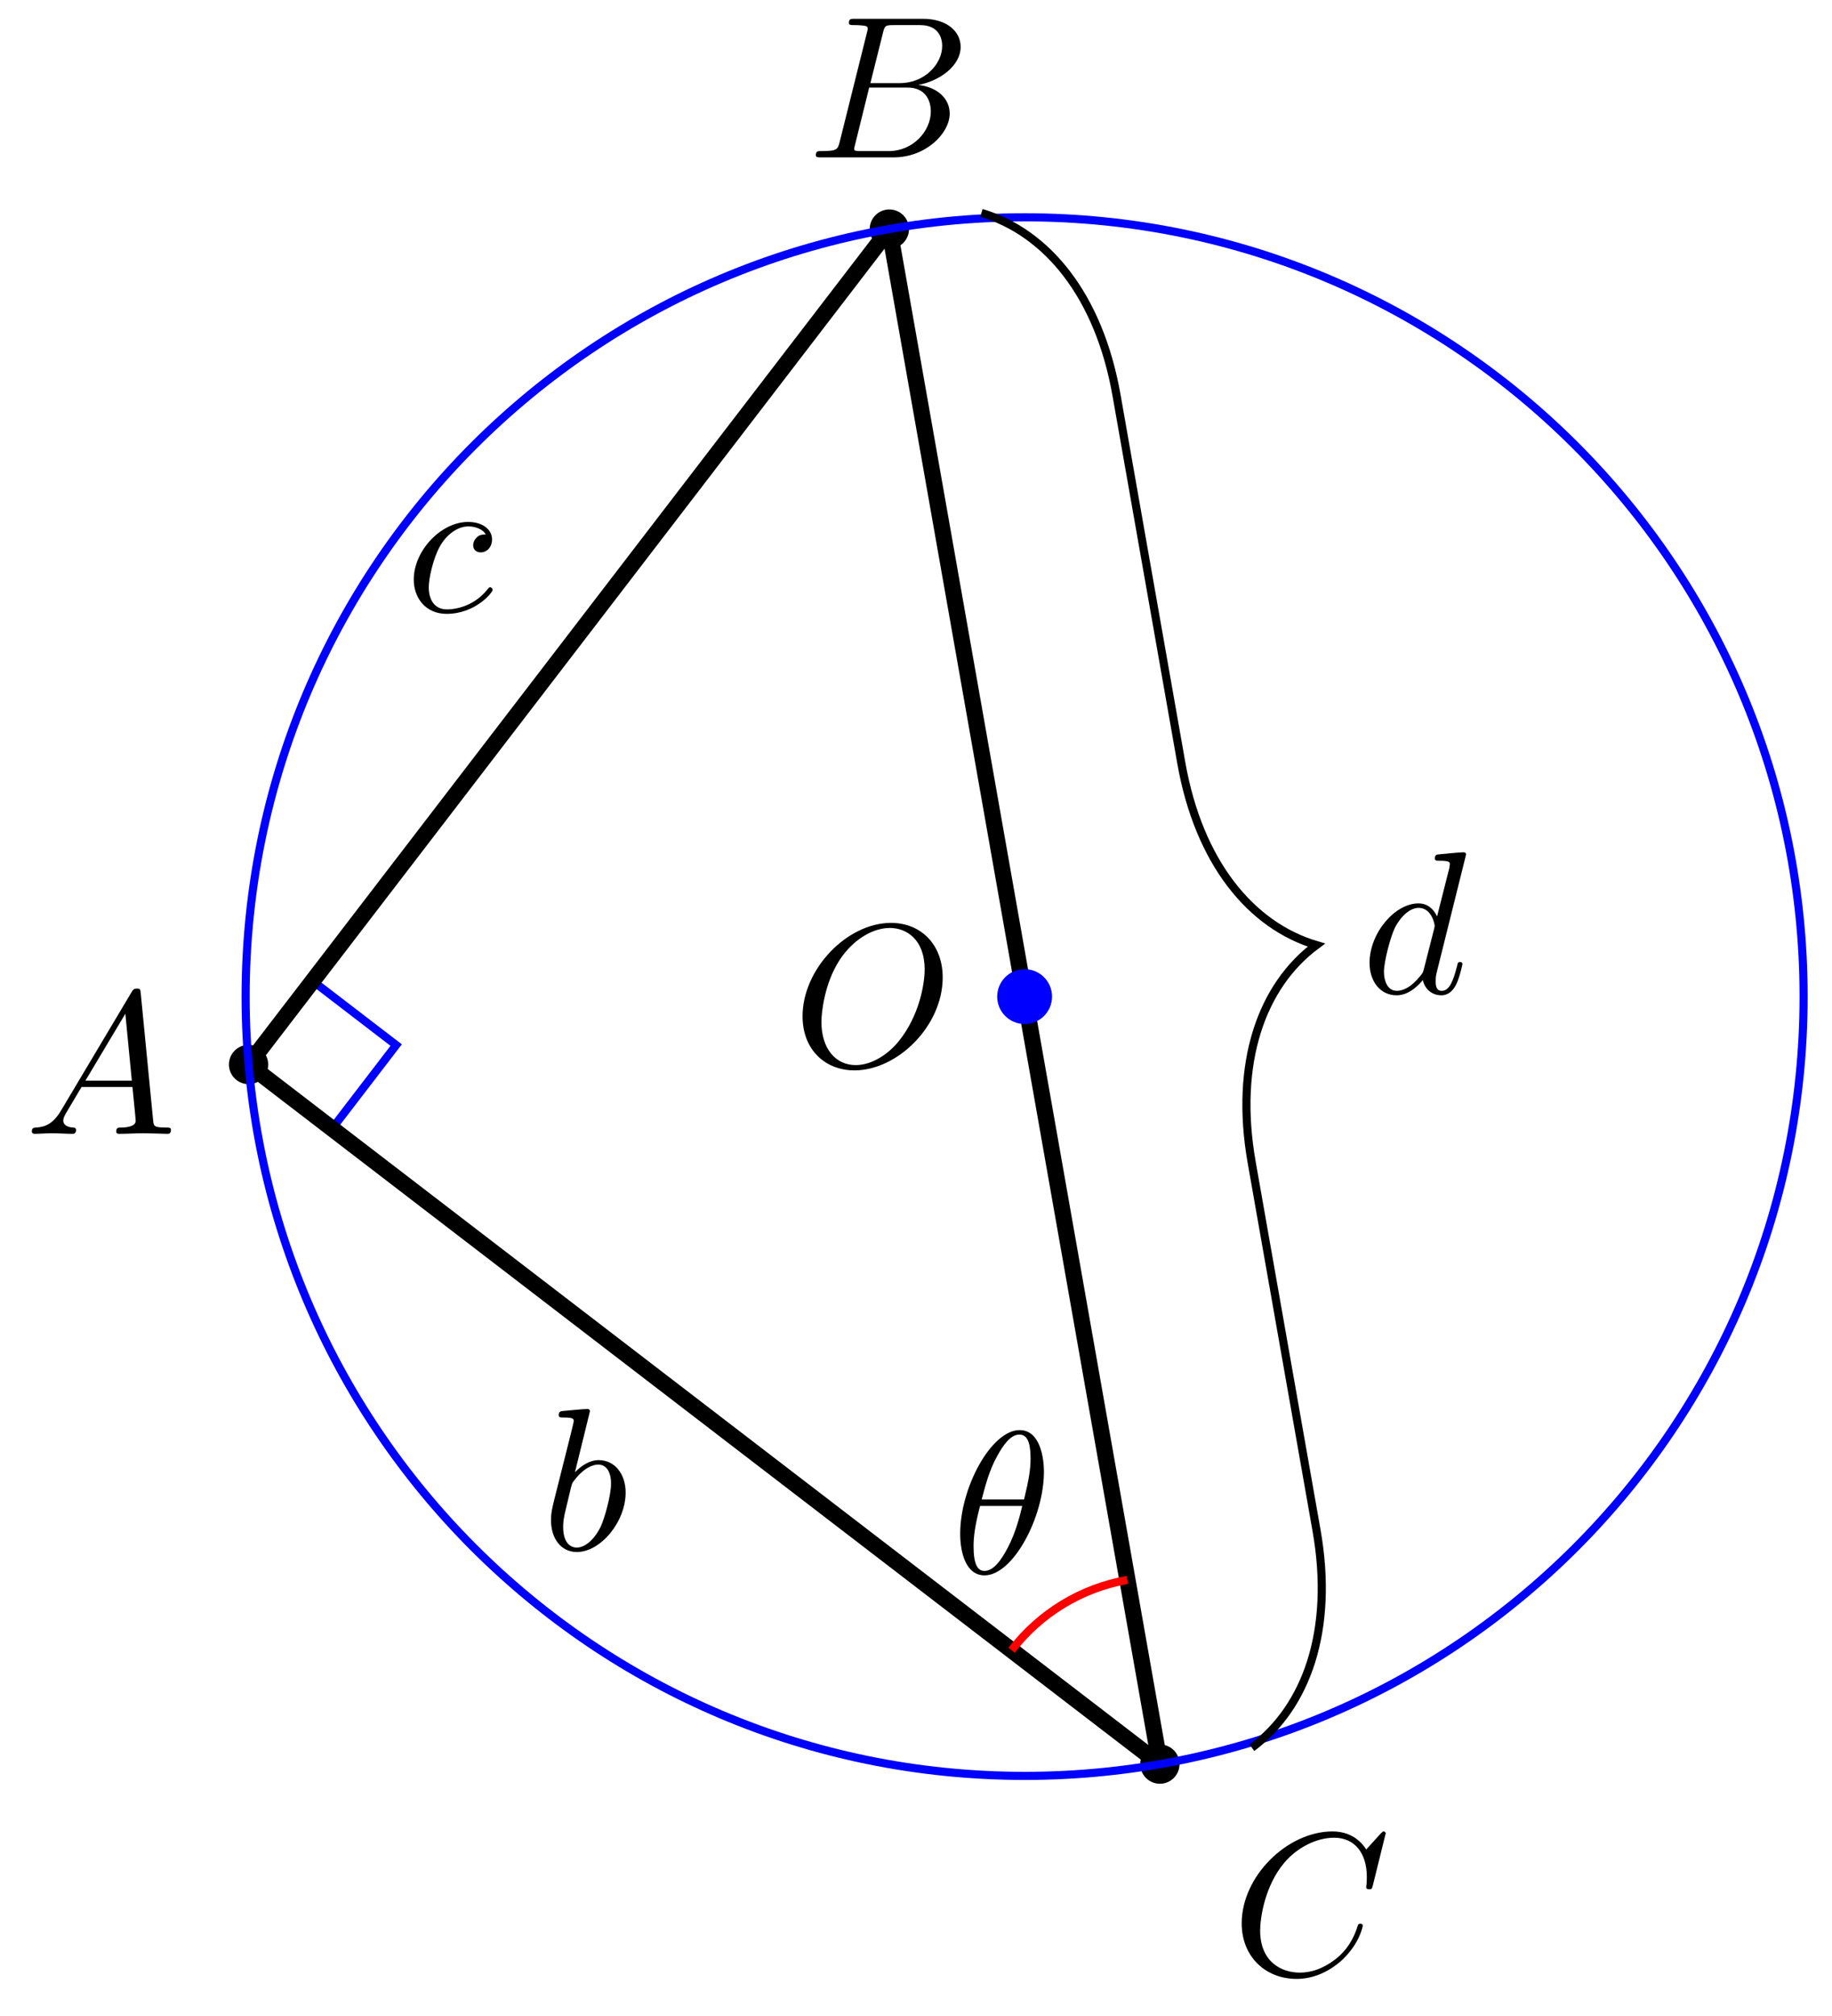 <svg xmlns="http://www.w3.org/2000/svg" xmlns:xlink="http://www.w3.org/1999/xlink" version="1.1" width="90" height="99" viewBox="0 0 90 99">
<defs>
<path id="font_1_2" d="M.179 .115C.139 .048 .1 .034 .056 .031 .044 .03 .035 .03 .035 .011 .035 .005 .04 0 .048 0 .075 0 .106 .003 .134 .003 .167 .003 .202 0 .234 0 .24 0 .253 0 .253 .019 .253 .03 .244 .031 .237 .031 .214 .033 .19 .041 .19 .066 .19 .078 .196 .089 .204 .103L.28 .231H.531C.533 .21 .547 .074 .547 .064 .547 .034 .495 .031 .475 .031 .461 .031 .451 .031 .451 .011 .451 0 .463 0 .465 0 .506 0 .549 .003 .59 .003 .615 .003 .678 0 .703 0 .709 0 .721 0 .721 .02 .721 .031 .711 .031 .698 .031 .636 .031 .636 .038 .633 .067L.572 .692C.57 .712 .57 .716 .553 .716 .537 .716 .533 .709 .527 .699L.179 .115M.299 .262 .496 .592 .528 .262H.299Z"/>
<path id="font_1_3" d="M.16 .078C.15 .039 .148 .031 .069 .031 .052 .031 .042 .031 .042 .011 .042 0 .051 0 .069 0H.426C.584 0 .702 .118 .702 .216 .702 .288 .644 .346 .547 .357 .651 .376 .756 .45 .756 .545 .756 .619 .69 .683 .57 .683H.234C.215 .683 .205 .683 .205 .663 .205 .652 .214 .652 .233 .652 .235 .652 .254 .652 .271 .65 .289 .648 .298 .647 .298 .634 .298 .63 .297 .627 .294 .615L.16 .078M.311 .366 .373 .614C.382 .649 .384 .652 .427 .652H.556C.644 .652 .665 .593 .665 .549 .665 .461 .579 .366 .457 .366H.311M.266 .031C.252 .031 .25 .031 .244 .032 .234 .033 .231 .034 .231 .042 .231 .045 .231 .047 .236 .065L.305 .344H.494C.59 .344 .609 .27 .609 .227 .609 .128 .52 .031 .402 .031H.266Z"/>
<path id="font_1_4" d="M.76 .695C.76 .698 .758 .705 .749 .705 .746 .705 .745 .704 .734 .693L.664 .616C.655 .63 .609 .705 .498 .705 .275 .705 .05 .484 .05 .252 .05 .087 .168-.022 .321-.022 .408-.022 .484 .018 .537 .064 .63 .146 .647 .237 .647 .24 .647 .25 .637 .25 .635 .25 .629 .25 .624 .248 .622 .24 .613 .211 .59 .14 .521 .082 .452 .026 .389 .009 .337 .009 .247 .009 .141 .061 .141 .217 .141 .274 .162 .436 .262 .553 .323 .624 .417 .674 .506 .674 .608 .674 .667 .597 .667 .481 .667 .441 .664 .44 .664 .43 .664 .42 .675 .42 .679 .42 .692 .42 .692 .422 .697 .44L.76 .695Z"/>
<path id="font_1_7" d="M.396 .38C.38 .38 .366 .38 .352 .366 .336 .351 .334 .334 .334 .327 .334 .303 .352 .292 .371 .292 .4 .292 .427 .316 .427 .356 .427 .405 .38 .442 .309 .442 .174 .442 .041 .299 .041 .158 .041 .068 .099-.011 .203-.011 .346-.011 .43 .095 .43 .107 .43 .113 .424 .12 .418 .12 .413 .12 .411 .118 .405 .11 .326 .011 .217 .011 .205 .011 .142 .011 .115 .06 .115 .12 .115 .161 .135 .258 .169 .32 .2 .377 .255 .42 .31 .42 .344 .42 .382 .407 .396 .38Z"/>
<path id="font_1_6" d="M.239 .683C.239 .684 .239 .694 .226 .694 .203 .694 .13 .686 .104 .684 .096 .683 .085 .682 .085 .664 .085 .652 .094 .652 .109 .652 .157 .652 .159 .645 .159 .635 .159 .628 .15 .594 .145 .573L.063 .247C.051 .197 .047 .181 .047 .146 .047 .051 .1-.011 .174-.011 .292-.011 .415 .138 .415 .282 .415 .373 .362 .442 .282 .442 .236 .442 .195 .413 .165 .382L.239 .683M.145 .305C.151 .327 .151 .329 .16 .34 .209 .405 .254 .42 .28 .42 .316 .42 .343 .39 .343 .326 .343 .267 .31 .152 .292 .114 .259 .047 .213 .011 .174 .011 .14 .011 .107 .038 .107 .112 .107 .131 .107 .15 .123 .213L.145 .305Z"/>
<path id="font_1_1" d="M.455 .5C.455 .566 .437 .705 .335 .705 .196 .705 .042 .423 .042 .194 .042 .1 .071-.011 .162-.011 .303-.011 .455 .276 .455 .5M.148 .363C.165 .427 .185 .507 .225 .578 .252 .627 .289 .683 .334 .683 .383 .683 .389 .619 .389 .562 .389 .513 .381 .462 .357 .363H.148M.348 .331C.337 .285 .316 .2 .278 .128 .243 .06 .205 .011 .162 .011 .129 .011 .108 .04 .108 .133 .108 .175 .114 .233 .14 .331H.348Z"/>
<path id="font_1_5" d="M.74 .436C.74 .597 .634 .705 .485 .705 .269 .705 .049 .478 .049 .245 .049 .079 .161-.022 .305-.022 .517-.022 .74 .197 .74 .436M.311 .004C.212 .004 .142 .085 .142 .217 .142 .261 .156 .407 .233 .524 .302 .628 .4 .68 .479 .68 .561 .68 .651 .624 .651 .475 .651 .403 .624 .247 .525 .124 .477 .063 .395 .004 .311 .004Z"/>
<path id="font_1_8" d="M.516 .683C.516 .684 .516 .694 .503 .694 .488 .694 .393 .685 .376 .683 .368 .682 .362 .677 .362 .664 .362 .652 .371 .652 .386 .652 .434 .652 .436 .645 .436 .635L.433 .615 .373 .378C.355 .415 .326 .442 .281 .442 .164 .442 .04 .295 .04 .149 .04 .055 .095-.011 .173-.011 .193-.011 .243-.007 .303 .064 .311 .022 .346-.011 .394-.011 .429-.011 .452 .012 .468 .044 .485 .08 .498 .141 .498 .143 .498 .153 .489 .153 .486 .153 .476 .153 .475 .149 .472 .135 .455 .07 .437 .011 .396 .011 .369 .011 .366 .037 .366 .057 .366 .081 .368 .088 .372 .105L.516 .683M.308 .119C.303 .101 .303 .099 .288 .082 .244 .027 .203 .011 .175 .011 .125 .011 .111 .066 .111 .105 .111 .155 .143 .278 .166 .324 .197 .383 .242 .42 .282 .42 .347 .42 .361 .338 .361 .332 .361 .326 .359 .32 .358 .315L.308 .119Z"/>
</defs>
<path transform="matrix(1,0,0,-1,50.336,48.94)" d="M-37.36-3.336C-37.36-2.913-37.702-2.57-38.125-2.57-38.548-2.57-38.89-2.913-38.89-3.336-38.89-3.758-38.548-4.101-38.125-4.101-37.702-4.101-37.36-3.758-37.36-3.336ZM-38.125-3.336"/>
<path transform="matrix(1,0,0,-1,50.336,48.94)" stroke-width=".399" stroke-linecap="butt" stroke-miterlimit="10" stroke-linejoin="miter" fill="none" stroke="#000000" d="M-37.36-3.336C-37.36-2.913-37.702-2.57-38.125-2.57-38.548-2.57-38.89-2.913-38.89-3.336-38.89-3.758-38.548-4.101-38.125-4.101-37.702-4.101-37.36-3.758-37.36-3.336ZM-38.125-3.336"/>
<use data-text="A" xlink:href="#font_1_2" transform="matrix(9.963,0,0,-9.963,1.216,55.68)"/>
<path transform="matrix(1,0,0,-1,50.336,48.94)" d="M-5.88 37.69C-5.88 38.113-6.223 38.455-6.646 38.455-7.068 38.455-7.411 38.113-7.411 37.69-7.411 37.267-7.068 36.925-6.646 36.925-6.223 36.925-5.88 37.267-5.88 37.69ZM-6.646 37.69"/>
<path transform="matrix(1,0,0,-1,50.336,48.94)" stroke-width=".399" stroke-linecap="butt" stroke-miterlimit="10" stroke-linejoin="miter" fill="none" stroke="#000000" d="M-5.88 37.69C-5.88 38.113-6.223 38.455-6.646 38.455-7.068 38.455-7.411 38.113-7.411 37.69-7.411 37.267-7.068 36.925-6.646 36.925-6.223 36.925-5.88 37.267-5.88 37.69ZM-6.646 37.69"/>
<use data-text="B" xlink:href="#font_1_3" transform="matrix(9.963,0,0,-9.963,39.661,7.728)"/>
<path transform="matrix(1,0,0,-1,50.336,48.94)" d="M7.411-37.69C7.411-37.267 7.068-36.925 6.646-36.925 6.223-36.925 5.88-37.267 5.88-37.69 5.88-38.113 6.223-38.455 6.646-38.455 7.068-38.455 7.411-38.113 7.411-37.69ZM6.646-37.69"/>
<path transform="matrix(1,0,0,-1,50.336,48.94)" stroke-width=".399" stroke-linecap="butt" stroke-miterlimit="10" stroke-linejoin="miter" fill="none" stroke="#000000" d="M7.411-37.69C7.411-37.267 7.068-36.925 6.646-36.925 6.223-36.925 5.88-37.267 5.88-37.69 5.88-38.113 6.223-38.455 6.646-38.455 7.068-38.455 7.411-38.113 7.411-37.69ZM6.646-37.69"/>
<use data-text="C" xlink:href="#font_1_4" transform="matrix(9.963,0,0,-9.963,60.502,96.96)"/>
<path transform="matrix(1,0,0,-1,50.336,48.94)" stroke-width=".399" stroke-linecap="butt" stroke-miterlimit="10" stroke-linejoin="miter" fill="none" stroke="#0000ff" d="M-34.977 .767-30.874-2.381-34.022-6.484"/>
<path transform="matrix(1,0,0,-1,50.336,48.94)" stroke-width=".797" stroke-linecap="butt" stroke-miterlimit="10" stroke-linejoin="miter" fill="none" stroke="#000000" d="M-38.125-3.336-6.646 37.69"/>
<use data-text="c" xlink:href="#font_1_7" transform="matrix(9.963,0,0,-9.963,19.918,30.035)"/>
<path transform="matrix(1,0,0,-1,50.336,48.94)" stroke-width=".797" stroke-linecap="butt" stroke-miterlimit="10" stroke-linejoin="miter" fill="none" stroke="#000000" d="M-38.125-3.336 6.646-37.69"/>
<use data-text="b" xlink:href="#font_1_6" transform="matrix(9.963,0,0,-9.963,26.601,76.106)"/>
<path transform="matrix(1,0,0,-1,50.336,48.94)" stroke-width=".797" stroke-linecap="butt" stroke-miterlimit="10" stroke-linejoin="miter" fill="none" stroke="#000000" d="M6.646-37.69-6.646 37.69"/>
<path transform="matrix(1,0,0,-1,50.336,48.94)" stroke-width=".399" stroke-linecap="butt" stroke-miterlimit="10" stroke-linejoin="miter" fill="none" stroke="#ff0000" d="M5.051-28.645C2.789-29.044 .758-30.277-.641-32.099"/>
<use data-text="&#x03b8;" xlink:href="#font_1_1" transform="matrix(9.963,0,0,-9.963,46.752,77.252)"/>
<path transform="matrix(1,0,0,-1,50.336,48.94)" stroke-width=".399" stroke-linecap="butt" stroke-miterlimit="10" stroke-linejoin="miter" fill="none" stroke="#0000ff" d="M38.269 0C38.269 21.136 21.136 38.269 0 38.269-21.136 38.269-38.269 21.136-38.269 0-38.269-21.136-21.136-38.269 0-38.269 21.136-38.269 38.269-21.136 38.269 0ZM0 0"/>
<path transform="matrix(1,0,0,-1,50.336,48.94)" d="M1.148 0C1.148 .634 .634 1.148 0 1.148-.634 1.148-1.148 .634-1.148 0-1.148-.634-.634-1.148 0-1.148 .634-1.148 1.148-.634 1.148 0ZM0 0" fill="#0000ff"/>
<path transform="matrix(1,0,0,-1,50.336,48.94)" stroke-width=".399" stroke-linecap="butt" stroke-miterlimit="10" stroke-linejoin="miter" fill="none" stroke="#0000ff" d="M1.148 0C1.148 .634 .634 1.148 0 1.148-.634 1.148-1.148 .634-1.148 0-1.148-.634-.634-1.148 0-1.148 .634-1.148 1.148-.634 1.148 0ZM0 0"/>
<use data-text="O" xlink:href="#font_1_5" transform="matrix(9.963,0,0,-9.963,38.939,52.344)"/>
<path transform="matrix(1,0,0,-1,50.336,48.94)" stroke-width=".399" stroke-linecap="butt" stroke-miterlimit="10" stroke-linejoin="miter" fill="none" stroke="#000000" d="M-2.121 38.484C1.082 37.531 3.649 34.443 4.514 29.538L7.697 11.476C8.562 6.57 11.13 3.482 14.332 2.529 11.648 .539 10.291-3.241 11.156-8.147L14.34-26.209C15.204-31.114 13.847-34.894 11.163-36.885"/>
<use data-text="d" xlink:href="#font_1_8" transform="matrix(9.963,0,0,-9.963,66.883,48.767)"/>
</svg>
